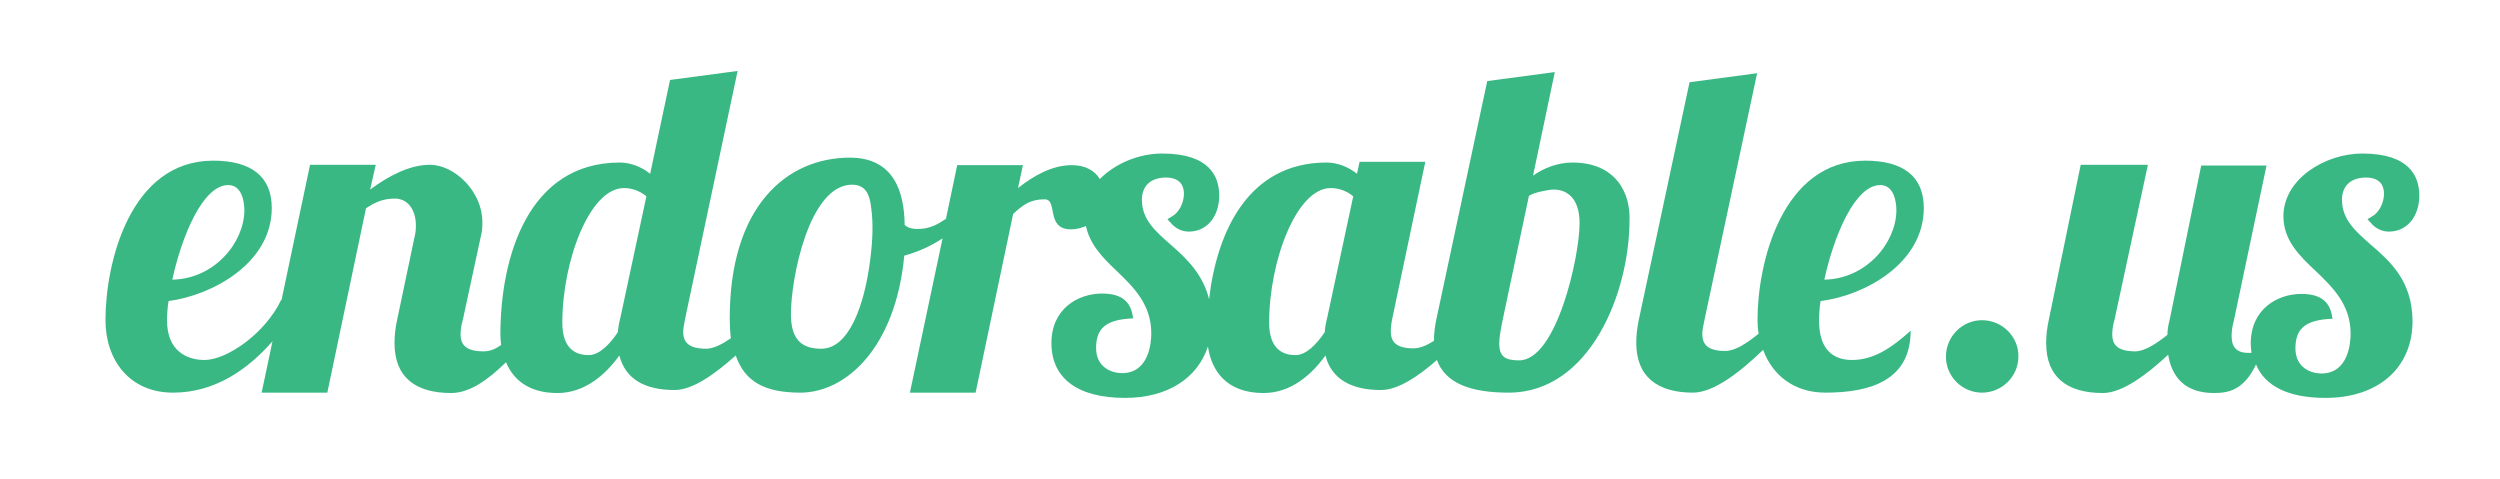 <?xml version="1.0" encoding="UTF-8" standalone="no"?>
<!-- Generator: Adobe Illustrator 21.0.0, SVG Export Plug-In . SVG Version: 6.00 Build 0)  -->

<svg
   xmlns:dc="http://purl.org/dc/elements/1.1/"
   xmlns:cc="http://creativecommons.org/ns#"
   xmlns:rdf="http://www.w3.org/1999/02/22-rdf-syntax-ns#"
   xmlns:svg="http://www.w3.org/2000/svg"
   xmlns="http://www.w3.org/2000/svg"
   xmlns:sodipodi="http://sodipodi.sourceforge.net/DTD/sodipodi-0.dtd"
   xmlns:inkscape="http://www.inkscape.org/namespaces/inkscape"
   version="1.1"
   id="Layer_1"
   x="0px"
   y="0px"
   viewBox="0 0 666 127.5"
   style="enable-background:new 0 0 666 127.5;"
   xml:space="preserve"
   inkscape:version="0.91 r13725"
   sodipodi:docname="endorsable-logo.svg"><defs
     id="defs17" /><sodipodi:namedview
     pagecolor="#ffffff"
     bordercolor="#666666"
     borderopacity="1"
     objecttolerance="10"
     gridtolerance="10"
     guidetolerance="10"
     inkscape:pageopacity="0"
     inkscape:pageshadow="2"
     inkscape:window-width="1863"
     inkscape:window-height="1056"
     id="namedview15"
     showgrid="false"
     inkscape:zoom="1.7897898"
     inkscape:cx="401.74036"
     inkscape:cy="32.018209"
     inkscape:window-x="57"
     inkscape:window-y="24"
     inkscape:window-maximized="1"
     inkscape:current-layer="Layer_1" /><style
     type="text/css"
     id="style3">
	.st0{fill:#39B884;}
</style><g
     id="g5"><path
       class="st0"
       d="m 418.9,43.3 c -4,0 -7.7,1.5 -10.5,3.5 l 5.8,-27.6 -18,2.4 -13.5,63.2 c -0.5,2.2 -0.7,4.3 -0.7,6 l 0,0 c -1.9,1.2 -3.7,2 -5.4,2 -4.9,0 -6.1,-1.9 -6.1,-4.6 0,-1.1 0.2,-2.4 0.5,-3.8 l 8.7,-41.3 -17.5,0 -0.7,3.2 c -2.2,-1.8 -5.2,-3 -8.1,-3 -20.7,0 -29.2,18.2 -31.3,36.4 -1.7,-6.8 -6.1,-10.9 -10.2,-14.5 -4.1,-3.6 -7.7,-6.7 -7.7,-12 0,-3.7 2.4,-5.9 6.4,-5.9 4.2,0 4.8,2.7 4.8,4.3 0,2.4 -1.3,5 -3.1,6 l -1.3,0.8 1,1.1 c 1.2,1.4 2.9,2.2 4.7,2.2 4.8,0 8.1,-4 8.1,-9.6 0,-5.1 -2.6,-11.2 -15.2,-11.2 -6.1,0 -12.5,2.6 -16.6,6.8 -1.4,-2.3 -3.9,-3.7 -7.5,-3.7 -5.1,0 -10,2.7 -14.3,6.1 l 1.3,-6.1 -17.5,0 -3,14.3 c -2.1,1.4 -4.3,2.7 -7.5,2.7 -1.7,0 -2.8,-0.4 -3.5,-1.1 -0.1,-9 -3,-17.9 -14.6,-17.9 -16.8,0 -32,12.9 -32,42.8 0,1.9 0.1,3.7 0.3,5.3 -2.3,1.6 -4.6,2.8 -6.6,2.8 -4.7,0 -6.1,-1.8 -6.1,-4.5 0,-1.2 0.4,-2.6 0.6,-3.9 l 13.9,-65.6 -18,2.4 -5.3,25 c -2.2,-1.8 -5.2,-3 -8.1,-3 -24.3,0 -31.8,25 -31.8,45.9 0,0.9 0.1,1.8 0.2,2.7 -1.4,1 -2.8,1.7 -4.7,1.7 -4.7,0 -6.1,-1.8 -6.1,-4.5 0,-1.2 0.2,-2.6 0.6,-3.9 l 5,-23.2 c 0.2,-1 0.2,-1.9 0.2,-2.9 0,-8.1 -7.4,-15.2 -14,-15.2 -5.3,0 -10.9,2.9 -15.9,6.6 l 1.5,-6.6 -17.5,0 -7.6,36 -0.1,0 c -4.3,9 -14.5,16 -20.4,16 -4.7,0 -10,-2.4 -10,-10.5 0,-1.5 0.1,-3.3 0.4,-5.2 11.5,-1.5 27.5,-10 27.5,-24.8 0,-8.5 -5.6,-12.6 -15.6,-12.6 -22.1,0 -28.7,27.1 -28.7,42.5 0,10.5 6.3,19.3 18,19.3 10.9,0 19.7,-5.9 26.5,-13.7 l -2.9,13.7 17.5,0 10.3,-49.1 c 2.5,-1.7 4.7,-2.6 7.7,-2.6 3.3,0 5.6,2.8 5.6,7.2 0,1 -0.1,2.1 -0.4,3.2 l -4.6,21.9 c -0.5,2.3 -0.7,4.3 -0.7,6.2 0,9.1 5.6,13.3 15.1,13.3 5.1,0 10.1,-3.8 14.6,-8.2 1.9,4.5 5.9,8.2 13.7,8.2 7.4,0 12.9,-5 16.5,-10 1.6,6.3 6.8,9.2 14.7,9.2 4.9,0 10.8,-4.3 16.3,-9.2 2.4,7 7.8,9.9 17.2,9.9 12.2,0 25.4,-12 27.7,-36.5 3.7,-1 7.2,-2.6 10.2,-4.6 l -8.7,41.1 17.5,0 10,-47.6 c 2.8,-2.6 4.7,-3.9 8.4,-3.9 3.6,0 0.2,8 7,8 1.5,0 2.9,-0.4 4,-0.9 1,4.9 4.5,8.5 8.1,11.9 4.6,4.4 9.3,9 9.3,16.7 0,2.5 -0.6,10.6 -7.8,10.6 -2.6,0 -6.9,-1.4 -6.9,-6.7 0,-5.1 2.5,-7.3 8.5,-7.8 l 1.4,-0.1 -0.3,-1.4 c -0.8,-3.5 -3.4,-5.2 -8,-5.2 -6.5,0 -13.5,4.1 -13.5,13.2 0,9.4 7,14.6 19.6,14.6 11.3,0 19.3,-5.2 22.1,-13.7 0.9,6.3 4.8,12.4 14.8,12.4 7.4,0 12.9,-5 16.5,-10 1.6,6.3 6.9,9.2 14.8,9.2 4.5,0 9.9,-3.6 14.9,-8 2.3,6.4 9.4,8.7 19.1,8.7 21.8,0 32.2,-26.9 32.2,-45.9 0.3,-7.1 -3.5,-15.4 -15.2,-15.4 z m -358.1,6 c 3.6,0 4.3,4.3 4.3,6.8 C 65,64.7 57.1,74.3 45.9,74.5 48.4,63 54,49.3 60.8,49.3 Z m 104.5,35.2 c -0.4,1.5 -0.6,2.8 -0.7,4 -2.3,3.4 -5,6.1 -7.8,6.1 -3,0 -7,-1.3 -7,-8.6 0,-16.5 7.3,-35.9 16.4,-35.9 1.7,0 4,0.5 6,2.2 z m 66.5,-15.1 c -1.5,11.8 -5.6,23.5 -13,23.5 -4.7,0 -8.1,-1.9 -8.1,-9.2 0,-9.7 4.9,-34.5 16.3,-34.5 3.4,0 4.7,2.3 5.1,6.3 0.515,3.838 0.445,8.065 -0.3,13.9 z m 121.8,15.1 c -0.4,1.5 -0.6,2.8 -0.7,4 -2.3,3.4 -5,6.1 -7.8,6.1 -3,0 -7,-1.3 -7,-8.6 0,-16.5 7.3,-35.9 16.4,-35.9 1.7,0 4,0.5 6,2.2 z M 404.7,96 c -3.6,0 -5.3,-0.9 -5.3,-4.5 0,-1.6 0.4,-3.8 1,-6.7 l 6.9,-32.6 c 1.1,-0.9 5.3,-1.7 6.6,-1.7 3,0 6.9,1.7 6.9,9 0,8.8 -6.1,36.5 -16.1,36.5 z"
       id="path7"
       inkscape:connector-curvature="0"
       style="fill:#39b884"
       sodipodi:nodetypes="sccccccssccccscsssscccssscsccccscsscssccccsscssccsscccccsscssssccccssccsscscscscccccssccssscccssscscscscssccsccssscccsssccccsssccssccsss" /><path
       class="st0"
       d="M512.5,55.4c0-8.5-5.6-12.6-15.6-12.6c-22.1,0-28.7,27.1-28.7,42.5c0,1.2,0.1,2.5,0.3,3.6   c-3.1,2.5-6.2,4.6-8.9,4.6c-4.7,0-6.1-1.8-6.1-4.5c0-1,0.2-2.1,0.6-3.9l14-65.6l-18,2.4l-13.5,63.2c-0.5,2.3-0.7,4.4-0.7,6.2   c0,9.1,5.7,13.3,15.1,13.3c5.6,0,12.7-5.6,18.7-11.4c2.4,6.6,8.1,11.4,16.6,11.4c12.2,0,22.7-3.4,22.7-16.5   c-5,4.5-9.8,7.8-15.6,7.8c-4.7,0-8.8-2.4-8.8-10.5c0-1.5,0.1-3.3,0.4-5.2C496.5,78.8,512.5,70.3,512.5,55.4z M500.9,49.3   c3.6,0,4.3,4.3,4.3,6.8c-0.1,8.6-8,18.2-19.2,18.4C488.5,63,494.1,49.3,500.9,49.3z"
       id="path9" /><path
       class="st0"
       d="M528,85.3c-5.3,0-9.6,4.4-9.6,9.7c0,5.3,4.3,9.6,9.6,9.6c5.3,0,9.7-4.3,9.7-9.6   C537.8,89.7,533.4,85.3,528,85.3z"
       id="path11" /><path
       class="st0"
       d="M631.6,65.2c-4.1-3.6-7.7-6.7-7.7-12c0-3.7,2.4-5.9,6.4-5.9c4.2,0,4.8,2.7,4.8,4.3c0,2.4-1.3,5-3.1,6l-1.3,0.8   l1,1.1c1.2,1.4,2.9,2.2,4.7,2.2c4.8,0,8.1-4,8.1-9.6c0-5.1-2.6-11.2-15.2-11.2c-9.9,0-21,6.8-21,16.7c0,6.4,4.3,10.6,8.6,14.6   c4.6,4.4,9.3,9,9.3,16.7c0,2.5-0.6,10.6-7.8,10.6c-2.6,0-6.9-1.4-6.9-6.7c0-5.1,2.5-7.3,8.5-7.8l1.4-0.1l-0.3-1.4   c-0.8-3.5-3.4-5.2-8-5.2c-6.5,0-13.5,4.1-13.5,13.2c0,0.9,0.1,1.7,0.2,2.5c-0.3,0-0.6,0-0.9,0c-3.4,0-4.4-1.9-4.4-4.5   c0-1.3,0.2-2.7,0.6-4.1l8.7-41.3h-17.4L578,85.2c-0.4,1.5-0.6,2.8-0.6,4c-3,2.4-6.1,4.4-8.6,4.4c-4.7,0-6.1-1.8-6.1-4.5   c0-1.2,0.2-2.6,0.6-3.9l8.9-41.3h-17.9l-8.5,41.3c-0.5,2.3-0.7,4.3-0.7,6.2c0,9.1,5.6,13.3,15.1,13.3c5.2,0,11.7-4.9,17.4-10.2   c1,6.1,4.6,10.2,12.2,10.2c3.6,0,7.9-0.6,11.2-7.6c2.4,5.8,8.7,8.9,18.5,8.9c14.1,0,23.2-8,23.2-20.5   C642.6,74.8,636.8,69.7,631.6,65.2z"
       id="path13" /></g></svg>